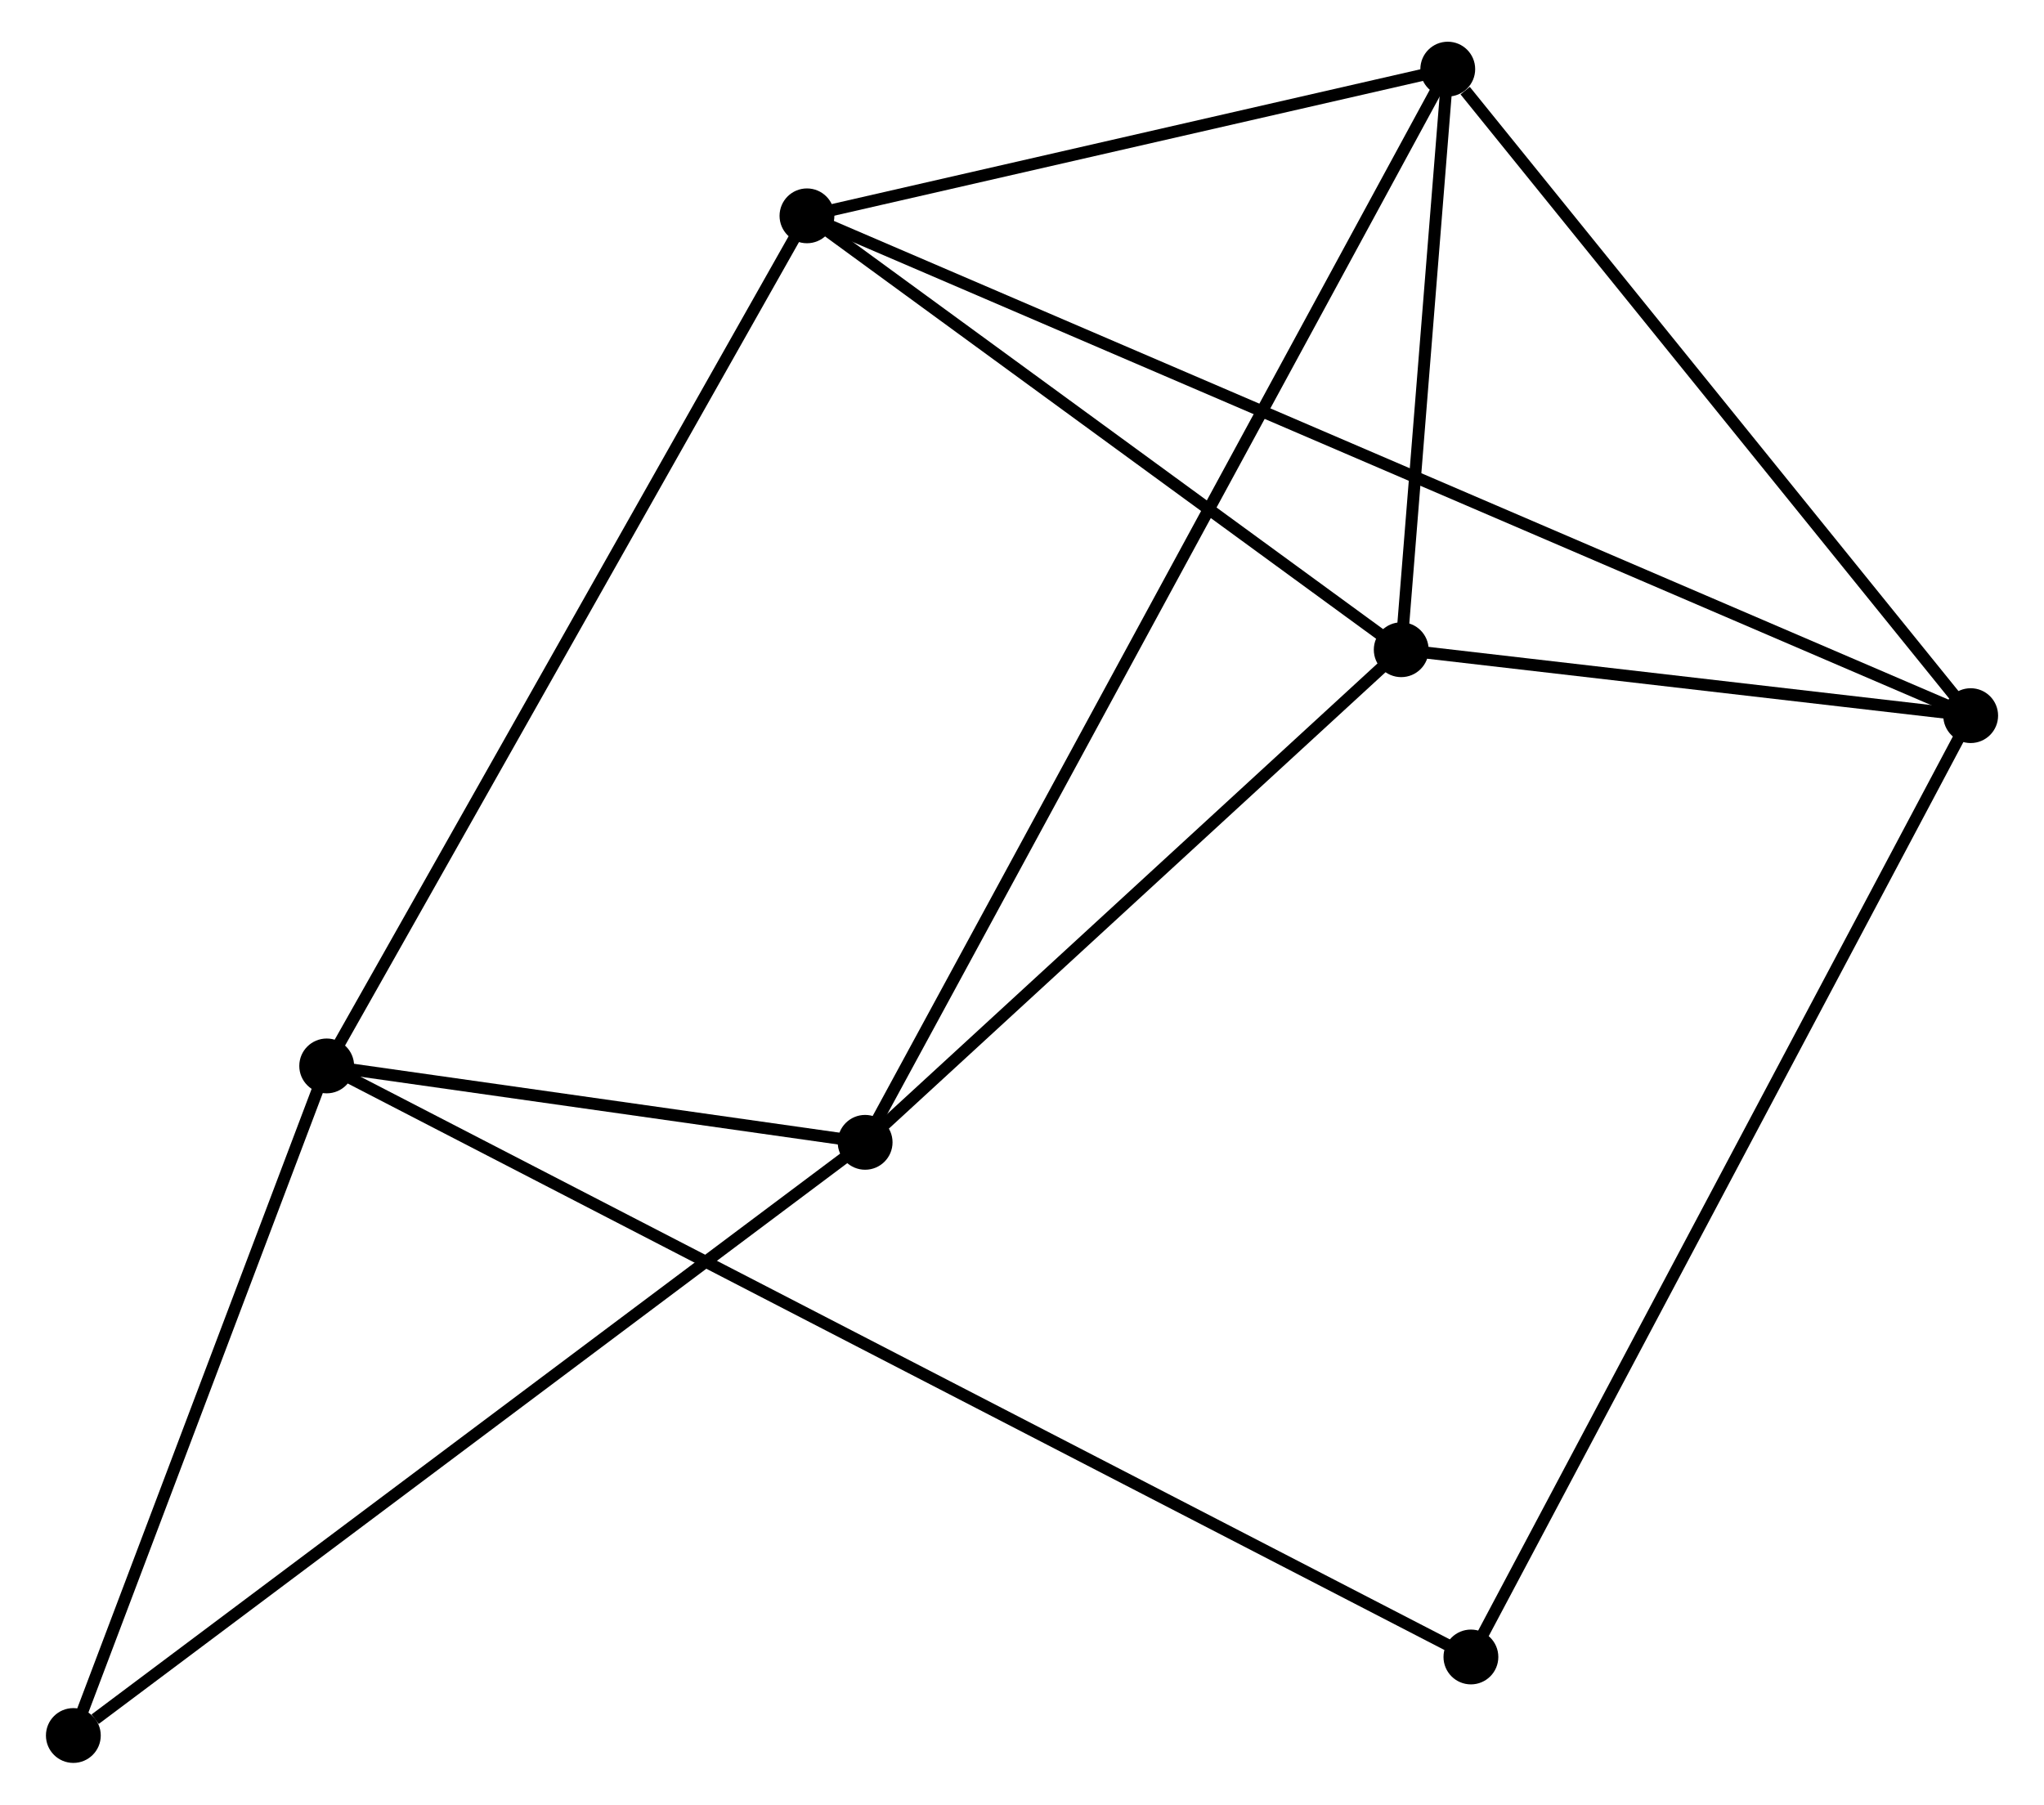 <?xml version="1.0" encoding="UTF-8" standalone="no"?>
<!DOCTYPE svg PUBLIC "-//W3C//DTD SVG 1.1//EN"
 "http://www.w3.org/Graphics/SVG/1.1/DTD/svg11.dtd">
<!-- Generated by graphviz version 2.36.0 (20140111.2315)
 -->
<!-- Title: %3 Pages: 1 -->
<svg width="171pt" height="151pt"
 viewBox="0.00 0.00 170.79 151.44" xmlns="http://www.w3.org/2000/svg" xmlns:xlink="http://www.w3.org/1999/xlink">
<g id="graph0" class="graph" transform="scale(1 1) rotate(0) translate(4 147.436)">
<title>%3</title>
<!-- 0 -->
<g id="node1" class="node"><title>0</title>
<ellipse fill="black" stroke="black" cx="113.213" cy="-92.914" rx="1.8" ry="1.8"/>
</g>
<!-- 2 -->
<g id="node2" class="node"><title>2</title>
<ellipse fill="black" stroke="black" cx="117.118" cy="-141.636" rx="1.8" ry="1.8"/>
</g>
<!-- 0&#45;&#45;2 -->
<g id="edge1" class="edge"><title>0&#45;&#45;2</title>
<path fill="none" stroke="black" d="M113.381,-95.008C114.023,-103.022 116.321,-131.698 116.955,-139.604"/>
</g>
<!-- 3 -->
<g id="node3" class="node"><title>3</title>
<ellipse fill="black" stroke="black" cx="160.992" cy="-87.383" rx="1.8" ry="1.8"/>
</g>
<!-- 0&#45;&#45;3 -->
<g id="edge2" class="edge"><title>0&#45;&#45;3</title>
<path fill="none" stroke="black" d="M115.266,-92.677C123.125,-91.767 151.246,-88.511 159,-87.614"/>
</g>
<!-- 4 -->
<g id="node4" class="node"><title>4</title>
<ellipse fill="black" stroke="black" cx="63.353" cy="-129.324" rx="1.8" ry="1.8"/>
</g>
<!-- 0&#45;&#45;4 -->
<g id="edge3" class="edge"><title>0&#45;&#45;4</title>
<path fill="none" stroke="black" d="M111.554,-94.126C103.984,-99.654 72.758,-122.456 65.07,-128.071"/>
</g>
<!-- 5 -->
<g id="node5" class="node"><title>5</title>
<ellipse fill="black" stroke="black" cx="68.233" cy="-51.577" rx="1.8" ry="1.8"/>
</g>
<!-- 0&#45;&#45;5 -->
<g id="edge4" class="edge"><title>0&#45;&#45;5</title>
<path fill="none" stroke="black" d="M111.717,-91.539C104.888,-85.263 76.718,-59.374 69.782,-53"/>
</g>
<!-- 2&#45;&#45;3 -->
<g id="edge9" class="edge"><title>2&#45;&#45;3</title>
<path fill="none" stroke="black" d="M118.578,-139.831C125.358,-131.447 153.705,-96.395 159.824,-88.827"/>
</g>
<!-- 2&#45;&#45;4 -->
<g id="edge10" class="edge"><title>2&#45;&#45;4</title>
<path fill="none" stroke="black" d="M115.329,-141.226C107.166,-139.357 73.494,-131.646 65.204,-129.748"/>
</g>
<!-- 2&#45;&#45;5 -->
<g id="edge11" class="edge"><title>2&#45;&#45;5</title>
<path fill="none" stroke="black" d="M116.097,-139.755C109.735,-128.034 75.594,-65.138 69.249,-53.448"/>
</g>
<!-- 3&#45;&#45;4 -->
<g id="edge12" class="edge"><title>3&#45;&#45;4</title>
<path fill="none" stroke="black" d="M159.298,-88.111C147.446,-93.202 77.098,-123.42 65.094,-128.576"/>
</g>
<!-- 7 -->
<g id="node8" class="node"><title>7</title>
<ellipse fill="black" stroke="black" cx="119.06" cy="-8.39" rx="1.8" ry="1.8"/>
</g>
<!-- 3&#45;&#45;7 -->
<g id="edge13" class="edge"><title>3&#45;&#45;7</title>
<path fill="none" stroke="black" d="M160.116,-85.733C154.659,-75.453 125.374,-20.284 119.931,-10.031"/>
</g>
<!-- 6 -->
<g id="node7" class="node"><title>6</title>
<ellipse fill="black" stroke="black" cx="1.8" cy="-1.8" rx="1.8" ry="1.8"/>
</g>
<!-- 5&#45;&#45;6 -->
<g id="edge14" class="edge"><title>5&#45;&#45;6</title>
<path fill="none" stroke="black" d="M66.591,-50.347C57.48,-43.52 13.205,-10.345 3.629,-3.17"/>
</g>
<!-- 1 -->
<g id="node6" class="node"><title>1</title>
<ellipse fill="black" stroke="black" cx="23.057" cy="-57.988" rx="1.8" ry="1.8"/>
</g>
<!-- 1&#45;&#45;4 -->
<g id="edge5" class="edge"><title>1&#45;&#45;4</title>
<path fill="none" stroke="black" d="M24.053,-59.751C29.628,-69.621 56.908,-117.914 62.392,-127.622"/>
</g>
<!-- 1&#45;&#45;5 -->
<g id="edge6" class="edge"><title>1&#45;&#45;5</title>
<path fill="none" stroke="black" d="M24.998,-57.712C32.429,-56.658 59.018,-52.885 66.35,-51.845"/>
</g>
<!-- 1&#45;&#45;6 -->
<g id="edge7" class="edge"><title>1&#45;&#45;6</title>
<path fill="none" stroke="black" d="M22.349,-56.118C19.122,-47.588 5.809,-12.398 2.532,-3.734"/>
</g>
<!-- 1&#45;&#45;7 -->
<g id="edge8" class="edge"><title>1&#45;&#45;7</title>
<path fill="none" stroke="black" d="M24.723,-57.127C36.376,-51.107 105.545,-15.372 117.348,-9.274"/>
</g>
</g>
</svg>
